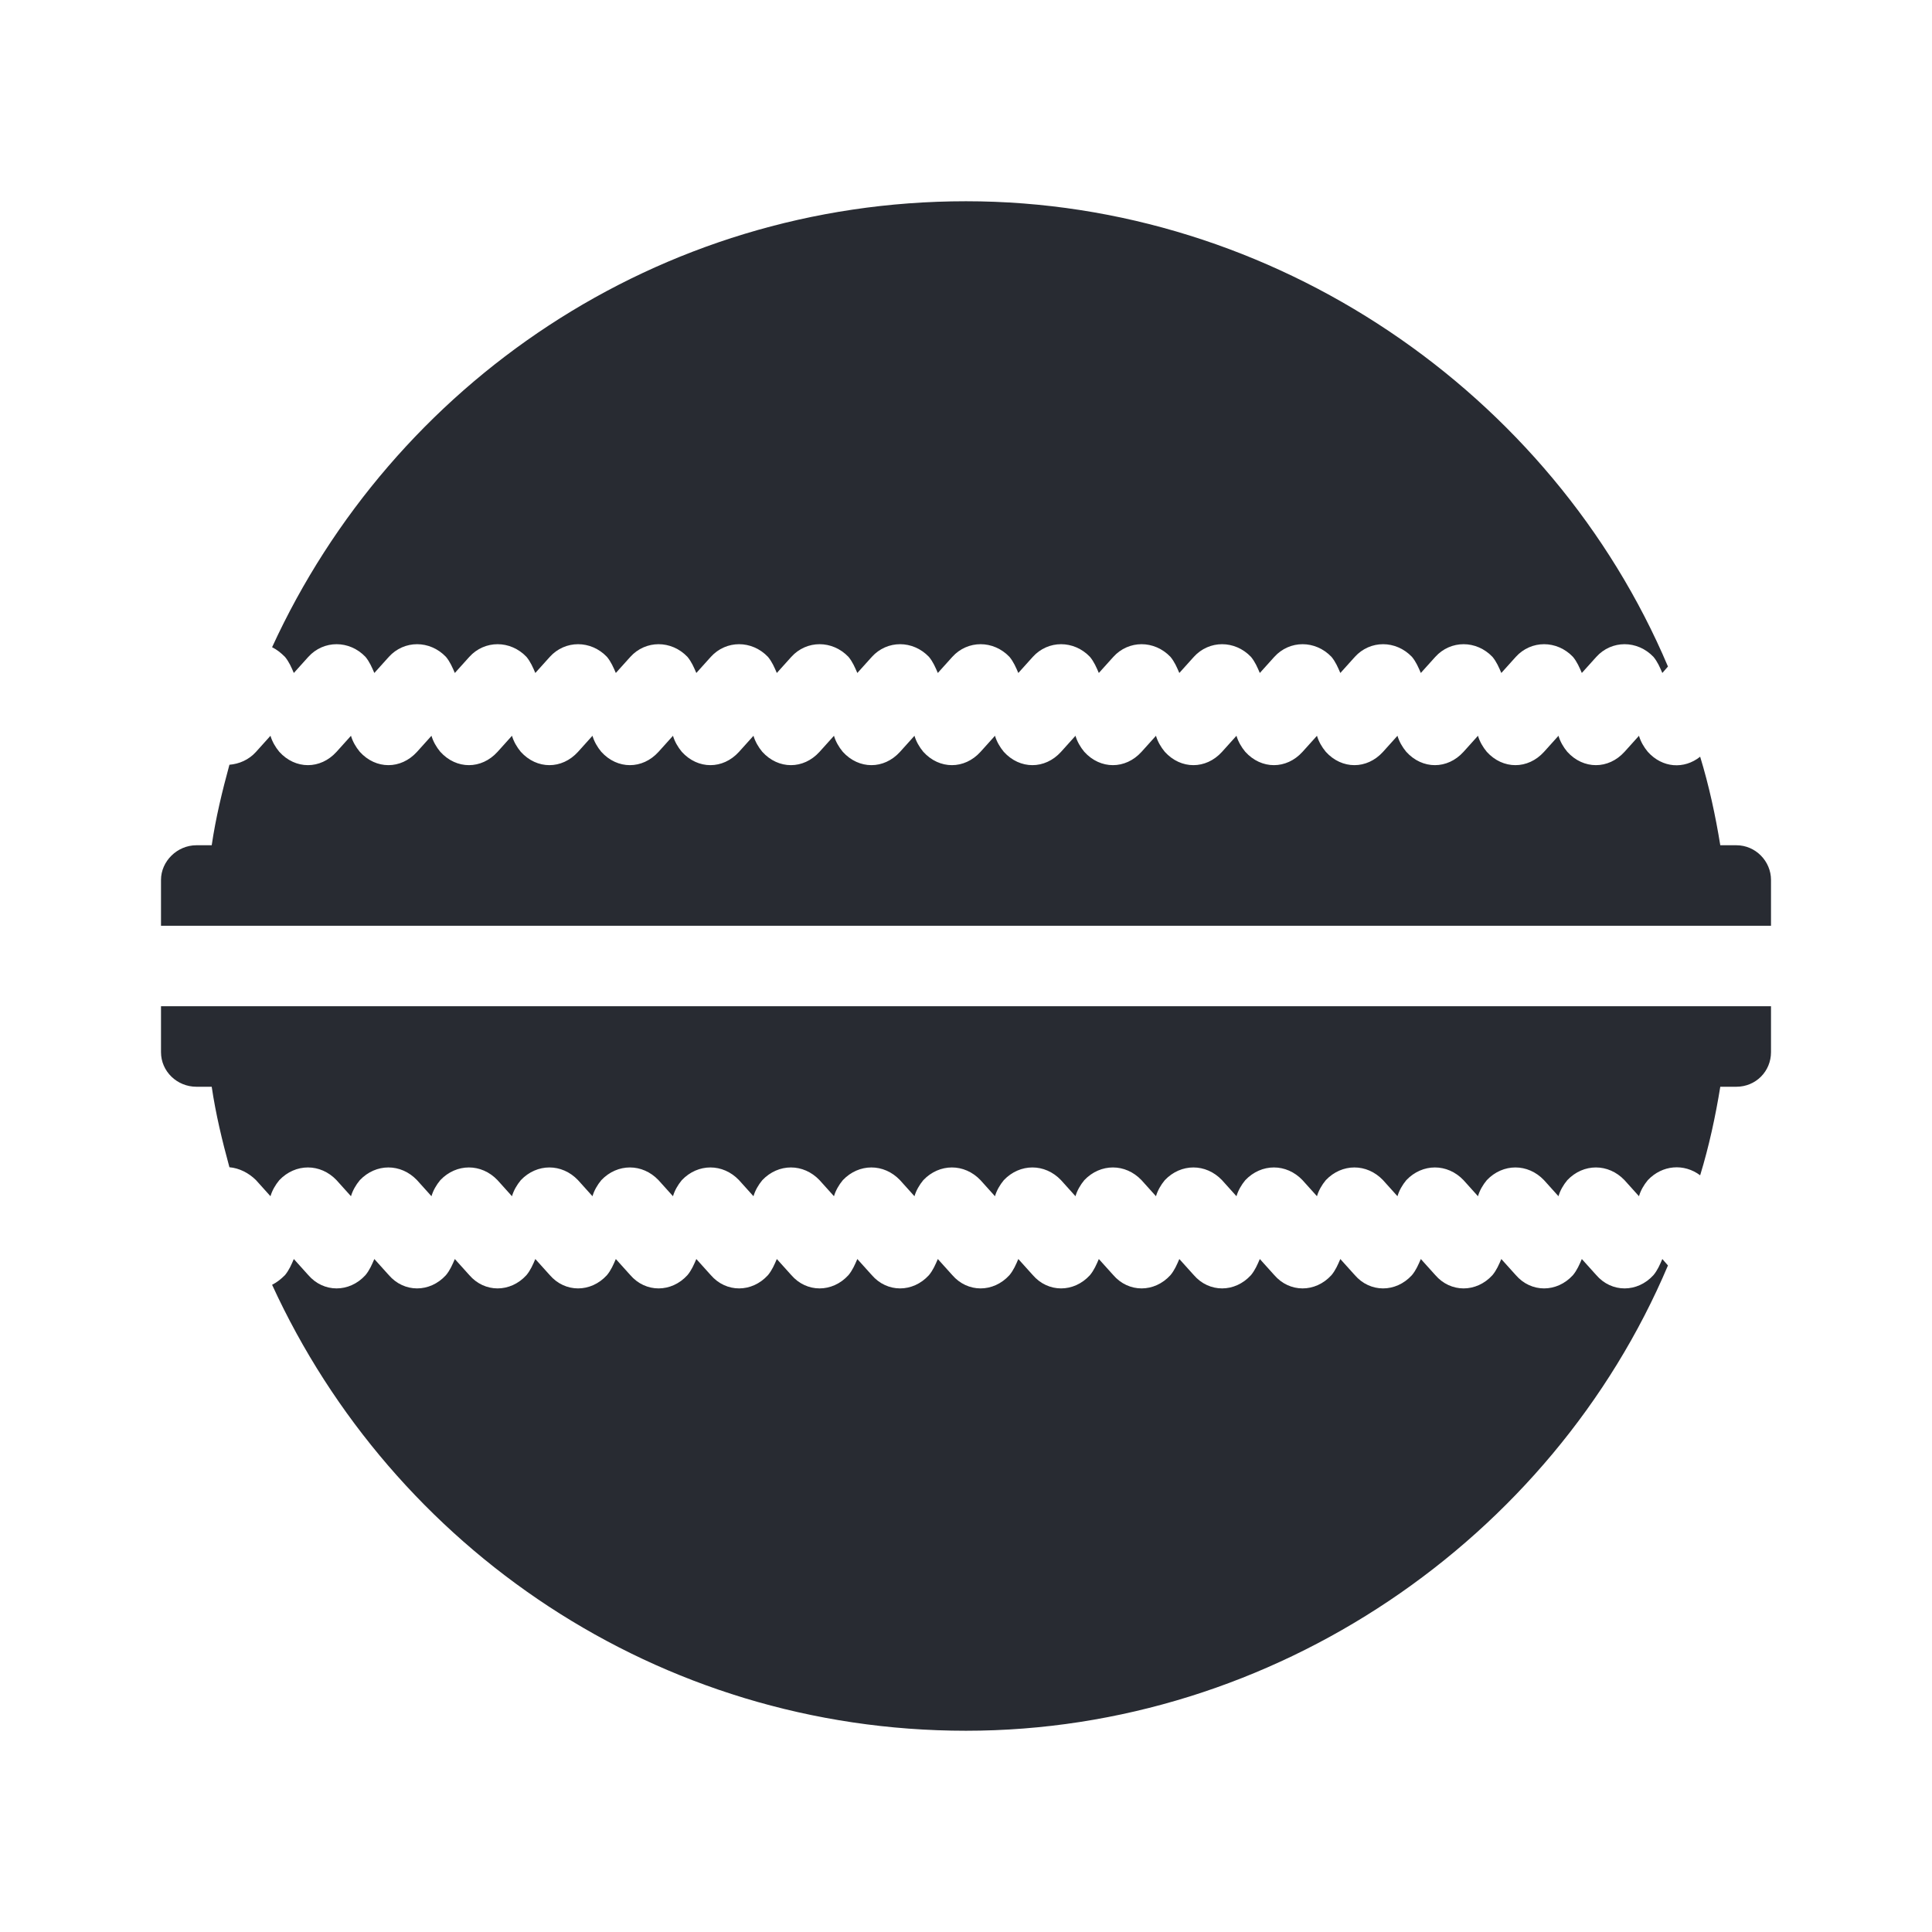 <svg width="24" height="24" viewBox="0 0 24 24" fill="none" xmlns="http://www.w3.org/2000/svg">
<path d="M3.54 8.16C3.49 8.11 3.44 8.07 3.38 8.04C4.88 4.77 8.17 2.5 12 2.5C15.83 2.5 19.28 4.88 20.72 8.28L20.65 8.36C20.62 8.29 20.59 8.22 20.54 8.16C20.34 7.95 20.02 7.95 19.83 8.16L19.65 8.36C19.62 8.29 19.59 8.22 19.54 8.16C19.34 7.95 19.02 7.95 18.83 8.16L18.65 8.36C18.62 8.29 18.59 8.22 18.54 8.16C18.34 7.95 18.02 7.95 17.83 8.16L17.65 8.36C17.62 8.29 17.59 8.22 17.54 8.16C17.34 7.95 17.02 7.95 16.83 8.16L16.65 8.36C16.62 8.29 16.59 8.22 16.54 8.16C16.34 7.95 16.02 7.95 15.83 8.16L15.65 8.36C15.62 8.29 15.59 8.22 15.54 8.16C15.34 7.95 15.02 7.95 14.83 8.16L14.65 8.36C14.62 8.29 14.59 8.22 14.54 8.16C14.34 7.95 14.02 7.95 13.83 8.16L13.65 8.36C13.62 8.29 13.59 8.22 13.54 8.16C13.34 7.95 13.02 7.95 12.83 8.16L12.65 8.36C12.62 8.29 12.59 8.22 12.54 8.16C12.34 7.95 12.02 7.95 11.83 8.16L11.65 8.36C11.62 8.29 11.59 8.22 11.54 8.16C11.34 7.95 11.02 7.95 10.83 8.16L10.65 8.36C10.62 8.29 10.59 8.22 10.54 8.16C10.34 7.95 10.02 7.95 9.83 8.16L9.65 8.36C9.62 8.29 9.59 8.22 9.54 8.16C9.34 7.95 9.02 7.95 8.83 8.16L8.65 8.36C8.62 8.29 8.59 8.22 8.54 8.16C8.34 7.95 8.02 7.95 7.83 8.16L7.65 8.36C7.62 8.29 7.59 8.22 7.54 8.16C7.34 7.95 7.02 7.95 6.83 8.16L6.65 8.36C6.62 8.29 6.59 8.22 6.54 8.16C6.34 7.95 6.02 7.95 5.83 8.16L5.65 8.36C5.62 8.29 5.59 8.22 5.54 8.16C5.34 7.95 5.02 7.95 4.83 8.16L4.65 8.36C4.62 8.29 4.59 8.22 4.54 8.16C4.34 7.95 4.02 7.95 3.83 8.16L3.65 8.36C3.62 8.29 3.59 8.22 3.54 8.16ZM21.57 10.5H21.37C21.31 10.13 21.23 9.76 21.12 9.4C20.92 9.56 20.65 9.54 20.47 9.34C20.42 9.28 20.38 9.21 20.36 9.14L20.18 9.34C19.98 9.56 19.67 9.56 19.47 9.34C19.42 9.28 19.38 9.21 19.36 9.14L19.18 9.34C18.98 9.56 18.67 9.56 18.47 9.34C18.42 9.28 18.38 9.21 18.36 9.14L18.18 9.34C17.98 9.56 17.67 9.56 17.47 9.34C17.42 9.28 17.38 9.21 17.36 9.14L17.18 9.34C16.98 9.56 16.67 9.56 16.47 9.34C16.42 9.28 16.38 9.21 16.36 9.14L16.18 9.34C15.98 9.56 15.67 9.56 15.47 9.34C15.42 9.28 15.38 9.21 15.36 9.14L15.18 9.34C14.98 9.56 14.67 9.56 14.47 9.34C14.42 9.28 14.38 9.21 14.36 9.14L14.18 9.34C13.98 9.56 13.67 9.56 13.47 9.34C13.42 9.28 13.38 9.21 13.36 9.14L13.18 9.34C12.98 9.56 12.67 9.56 12.47 9.34C12.42 9.28 12.38 9.21 12.36 9.14L12.18 9.34C11.98 9.56 11.67 9.56 11.47 9.34C11.42 9.28 11.38 9.21 11.36 9.14L11.18 9.34C10.98 9.56 10.67 9.56 10.47 9.34C10.42 9.28 10.38 9.21 10.36 9.14L10.18 9.34C9.98 9.56 9.67 9.56 9.47 9.34C9.42 9.28 9.38 9.21 9.36 9.14L9.18 9.34C8.98 9.56 8.67 9.56 8.47 9.34C8.42 9.28 8.38 9.21 8.36 9.14L8.18 9.34C7.98 9.56 7.67 9.56 7.47 9.34C7.42 9.28 7.38 9.21 7.36 9.14L7.18 9.34C6.98 9.56 6.67 9.56 6.47 9.34C6.42 9.28 6.38 9.21 6.36 9.14L6.18 9.34C5.98 9.56 5.67 9.56 5.47 9.34C5.42 9.28 5.38 9.21 5.36 9.14L5.18 9.34C4.98 9.56 4.67 9.56 4.47 9.34C4.42 9.28 4.38 9.21 4.36 9.14L4.18 9.34C3.98 9.56 3.67 9.56 3.47 9.34C3.42 9.28 3.38 9.21 3.36 9.14L3.18 9.34C3.09 9.44 2.97 9.49 2.85 9.5C2.76 9.83 2.68 10.16 2.63 10.5H2.44C2.2 10.5 2 10.7 2 10.93V11.5H22V10.93C22 10.7 21.81 10.5 21.57 10.5ZM20.54 15.84C20.34 16.06 20.02 16.06 19.83 15.84L19.65 15.64C19.62 15.71 19.59 15.78 19.54 15.84C19.34 16.06 19.02 16.06 18.83 15.84L18.65 15.64C18.62 15.71 18.59 15.78 18.54 15.84C18.34 16.06 18.02 16.06 17.83 15.84L17.65 15.64C17.62 15.71 17.59 15.78 17.54 15.84C17.34 16.06 17.02 16.06 16.83 15.84L16.65 15.64C16.62 15.71 16.59 15.78 16.54 15.84C16.34 16.06 16.02 16.06 15.83 15.84L15.65 15.64C15.62 15.71 15.59 15.78 15.54 15.84C15.34 16.06 15.02 16.06 14.83 15.84L14.65 15.64C14.62 15.71 14.59 15.78 14.54 15.84C14.34 16.06 14.02 16.06 13.83 15.84L13.65 15.64C13.62 15.71 13.59 15.78 13.54 15.84C13.34 16.06 13.02 16.06 12.83 15.84L12.65 15.64C12.62 15.71 12.59 15.78 12.54 15.84C12.34 16.06 12.02 16.06 11.83 15.84L11.65 15.64C11.62 15.71 11.59 15.78 11.54 15.84C11.34 16.06 11.02 16.06 10.83 15.84L10.65 15.64C10.62 15.71 10.59 15.78 10.54 15.84C10.34 16.06 10.02 16.06 9.83 15.84L9.65 15.64C9.62 15.71 9.59 15.78 9.54 15.84C9.34 16.06 9.02 16.06 8.83 15.84L8.65 15.64C8.62 15.71 8.59 15.78 8.54 15.84C8.34 16.06 8.02 16.06 7.83 15.84L7.65 15.64C7.62 15.71 7.59 15.78 7.54 15.84C7.34 16.06 7.02 16.06 6.83 15.84L6.65 15.64C6.62 15.71 6.59 15.78 6.54 15.84C6.34 16.06 6.02 16.06 5.83 15.84L5.65 15.64C5.62 15.71 5.59 15.78 5.54 15.84C5.34 16.06 5.02 16.06 4.83 15.84L4.65 15.64C4.62 15.71 4.59 15.78 4.54 15.84C4.34 16.06 4.02 16.06 3.83 15.84L3.65 15.64C3.62 15.71 3.59 15.78 3.54 15.84C3.49 15.89 3.44 15.93 3.38 15.96C4.88 19.23 8.17 21.5 12 21.5C15.83 21.5 19.28 19.12 20.72 15.72L20.65 15.64C20.62 15.71 20.59 15.78 20.54 15.84ZM2 12.5V13.07C2 13.31 2.2 13.5 2.44 13.5H2.63C2.68 13.84 2.76 14.17 2.85 14.5C2.97 14.51 3.09 14.57 3.18 14.66L3.36 14.86C3.38 14.79 3.42 14.72 3.47 14.66C3.67 14.45 3.98 14.45 4.18 14.66L4.36 14.86C4.38 14.79 4.42 14.72 4.47 14.66C4.67 14.45 4.98 14.45 5.18 14.66L5.36 14.86C5.38 14.79 5.42 14.72 5.47 14.66C5.67 14.45 5.98 14.45 6.18 14.66L6.36 14.86C6.38 14.79 6.42 14.72 6.47 14.66C6.67 14.45 6.98 14.45 7.18 14.66L7.36 14.86C7.38 14.79 7.42 14.72 7.47 14.66C7.67 14.45 7.98 14.45 8.18 14.66L8.36 14.86C8.38 14.79 8.42 14.72 8.47 14.66C8.67 14.45 8.98 14.45 9.18 14.66L9.36 14.86C9.38 14.79 9.42 14.72 9.47 14.66C9.67 14.45 9.98 14.45 10.18 14.66L10.36 14.86C10.38 14.79 10.42 14.72 10.47 14.66C10.67 14.45 10.98 14.45 11.18 14.66L11.36 14.86C11.38 14.79 11.42 14.72 11.47 14.66C11.67 14.45 11.98 14.45 12.18 14.66L12.36 14.86C12.38 14.79 12.42 14.72 12.47 14.66C12.67 14.45 12.98 14.45 13.18 14.66L13.36 14.86C13.38 14.79 13.42 14.72 13.47 14.66C13.67 14.45 13.98 14.45 14.18 14.66L14.36 14.86C14.38 14.79 14.42 14.72 14.47 14.66C14.67 14.45 14.98 14.45 15.18 14.66L15.36 14.86C15.38 14.79 15.42 14.72 15.47 14.66C15.67 14.45 15.98 14.45 16.18 14.66L16.36 14.86C16.38 14.79 16.42 14.72 16.47 14.66C16.67 14.45 16.98 14.45 17.18 14.66L17.36 14.86C17.38 14.79 17.42 14.72 17.47 14.66C17.67 14.45 17.98 14.45 18.18 14.66L18.36 14.86C18.38 14.79 18.42 14.72 18.47 14.66C18.67 14.45 18.98 14.45 19.18 14.66L19.36 14.86C19.38 14.79 19.42 14.72 19.47 14.66C19.67 14.45 19.98 14.45 20.18 14.66L20.36 14.86C20.38 14.79 20.42 14.72 20.47 14.66C20.65 14.47 20.92 14.45 21.12 14.6C21.23 14.24 21.31 13.87 21.37 13.5H21.57C21.81 13.5 22 13.31 22 13.07V12.5H2Z" fill="#282B32"/>
</svg>
